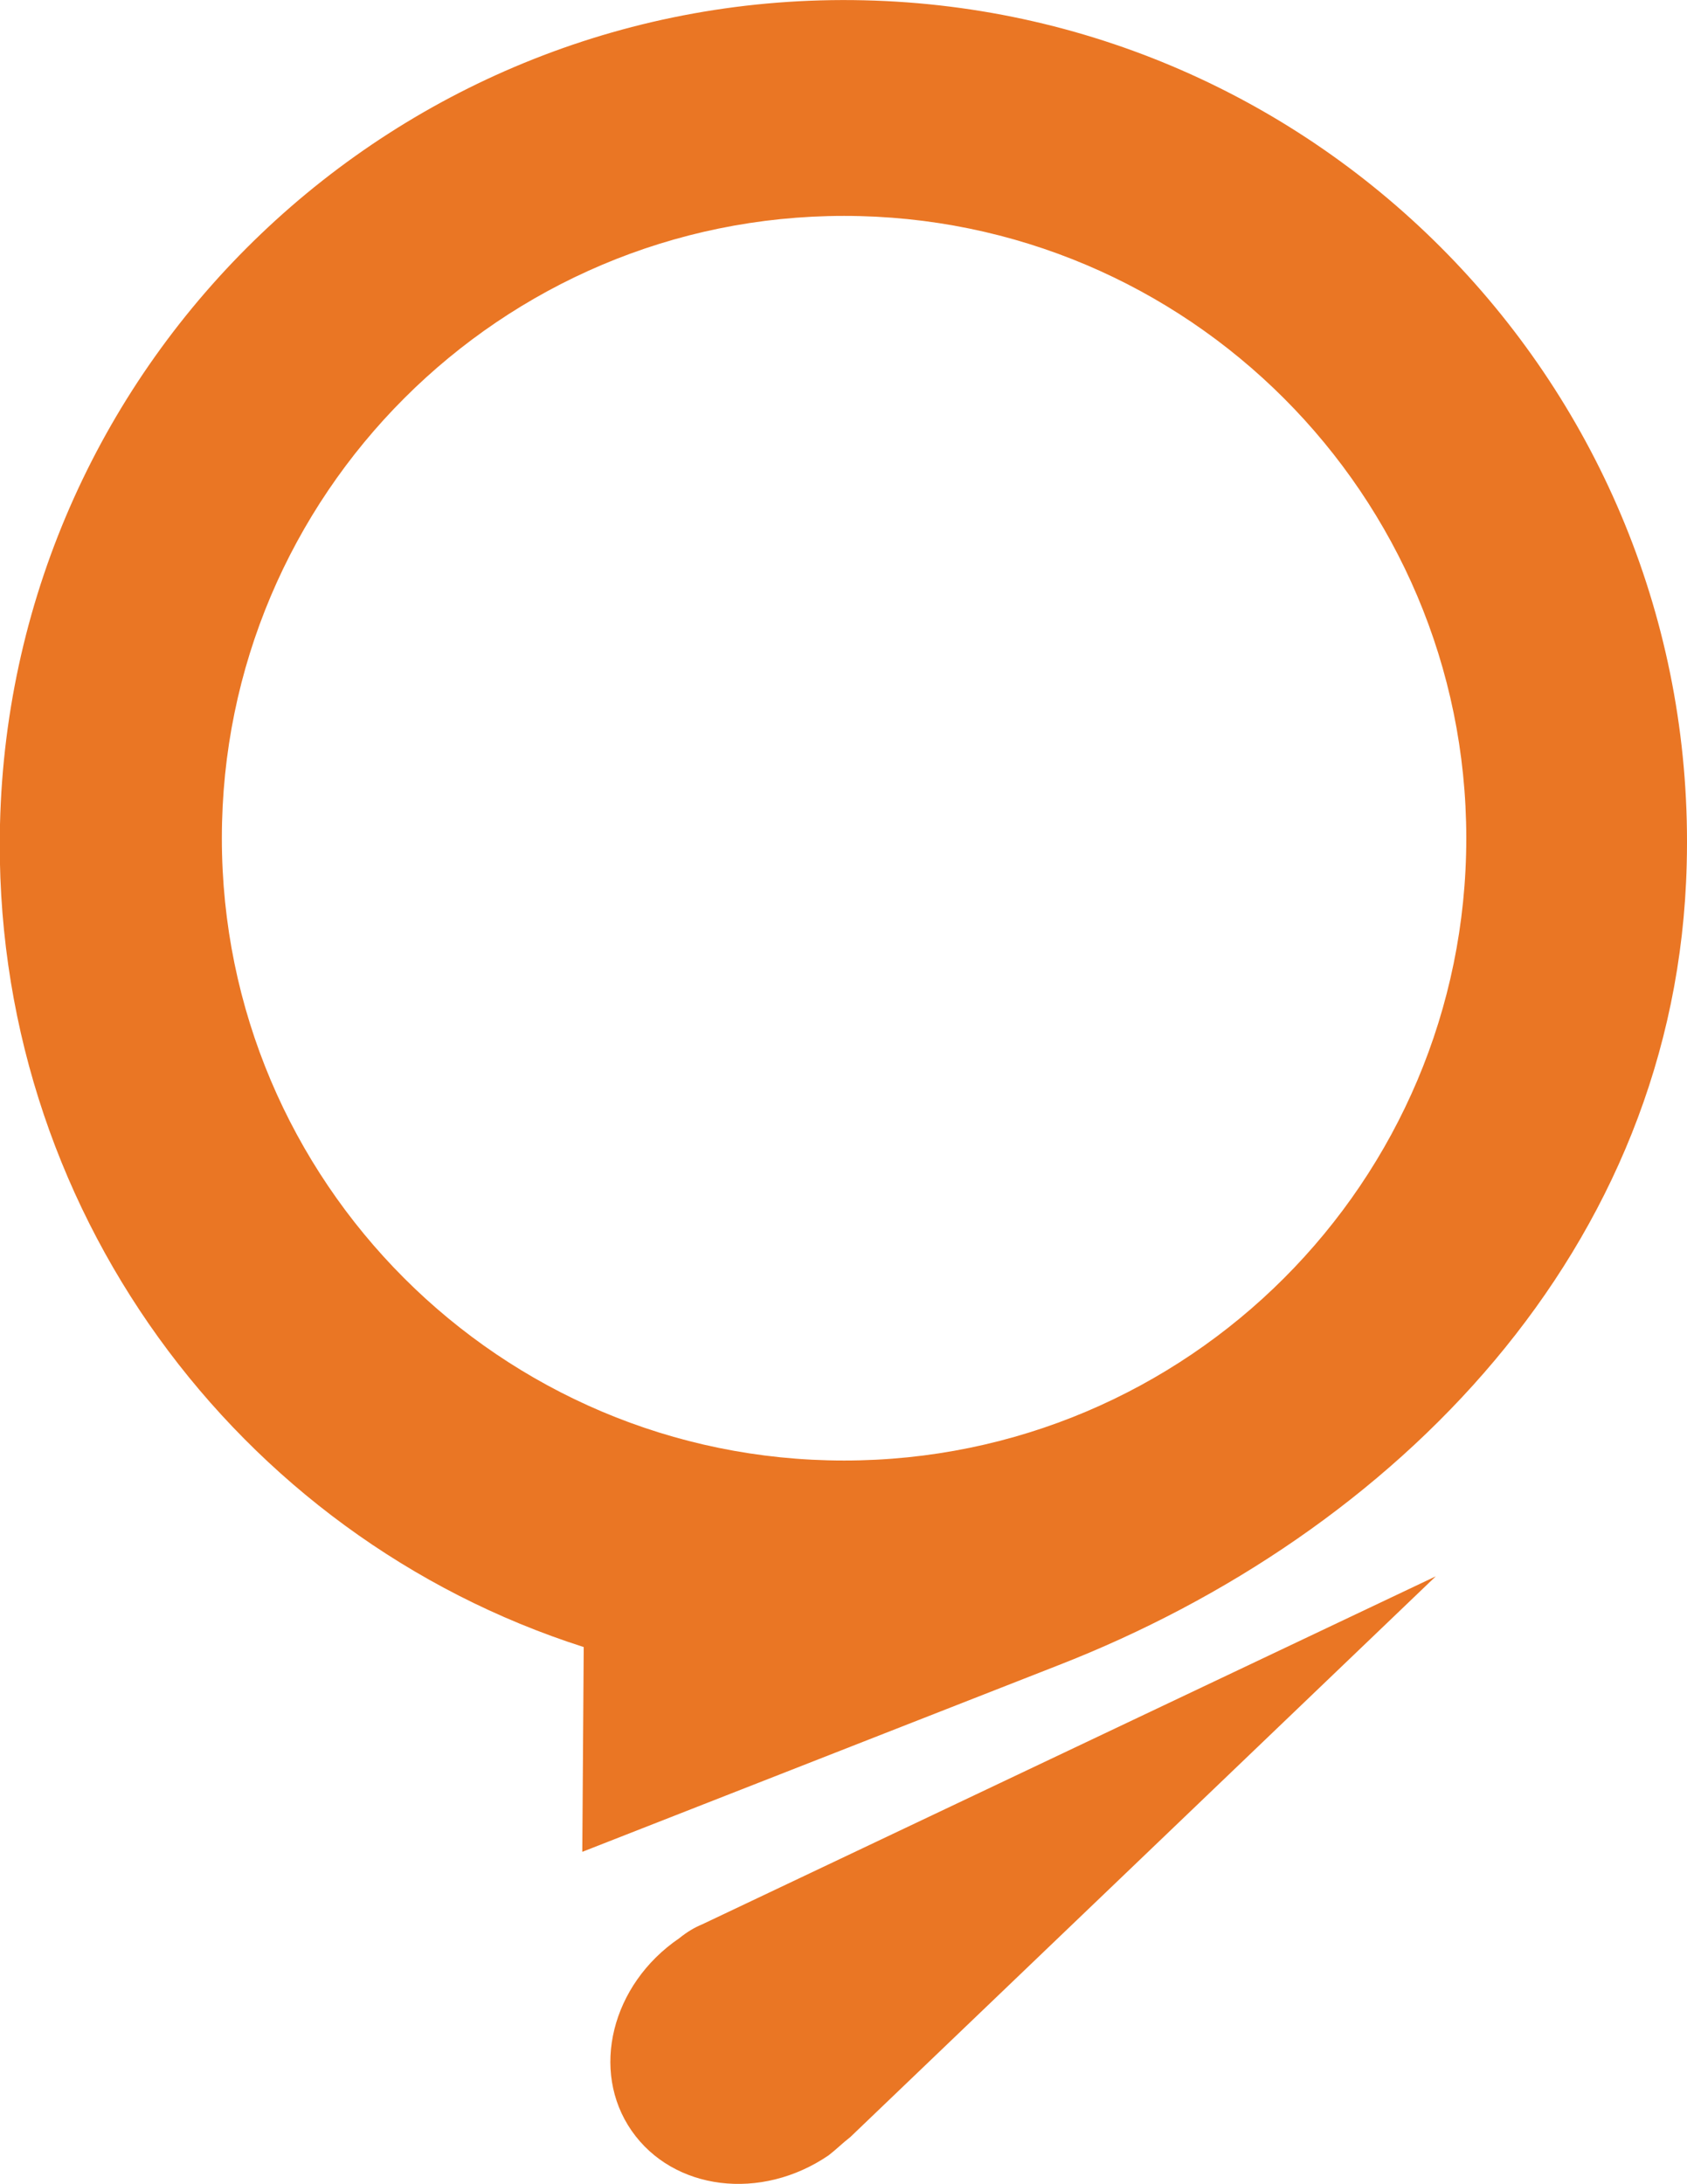 <?xml version="1.0" encoding="utf-8"?>
<!-- Generator: Adobe Illustrator 18.0.0, SVG Export Plug-In . SVG Version: 6.00 Build 0)  -->
<!DOCTYPE svg PUBLIC "-//W3C//DTD SVG 1.1//EN" "http://www.w3.org/Graphics/SVG/1.1/DTD/svg11.dtd">
<svg version="1.1" id="Layer_1" xmlns="http://www.w3.org/2000/svg" xmlns:xlink="http://www.w3.org/1999/xlink" x="0px" y="0px"
	 viewBox="678 -45 591.6 765.8" enable-background="new 678 -45 591.6 765.8" xml:space="preserve">
<path fill="#EA7624" d="M976.2,704.3L976.2,704.3l205.3-196.6L924.3,629.7l0,0c-2.7,1.1-5.4,2.7-8.1,4.9
	c-23.8,16.2-31.3,46.5-16.7,67.5s45.4,24.8,69.1,8.6C971.3,708.6,973.5,706.4,976.2,704.3z"/>
<path fill="#EA7624" d="M981-44.9c-163.7-3.8-299.2,125.9-303,289c-3.2,134,83.2,249.6,204.7,288.4l-0.5,71.8l166.9-65.4
	c117.8-45.9,217.1-145.8,220.4-280.9C1273.8,94.4,1144.2-41.1,981-44.9z M974,467.1c-120.5,0-218.2-97.8-218.2-218.2
	S853.6,30.7,974,30.7s218.2,97.8,218.2,218.2S1094.5,467.1,974,467.1z"/>
</svg>

